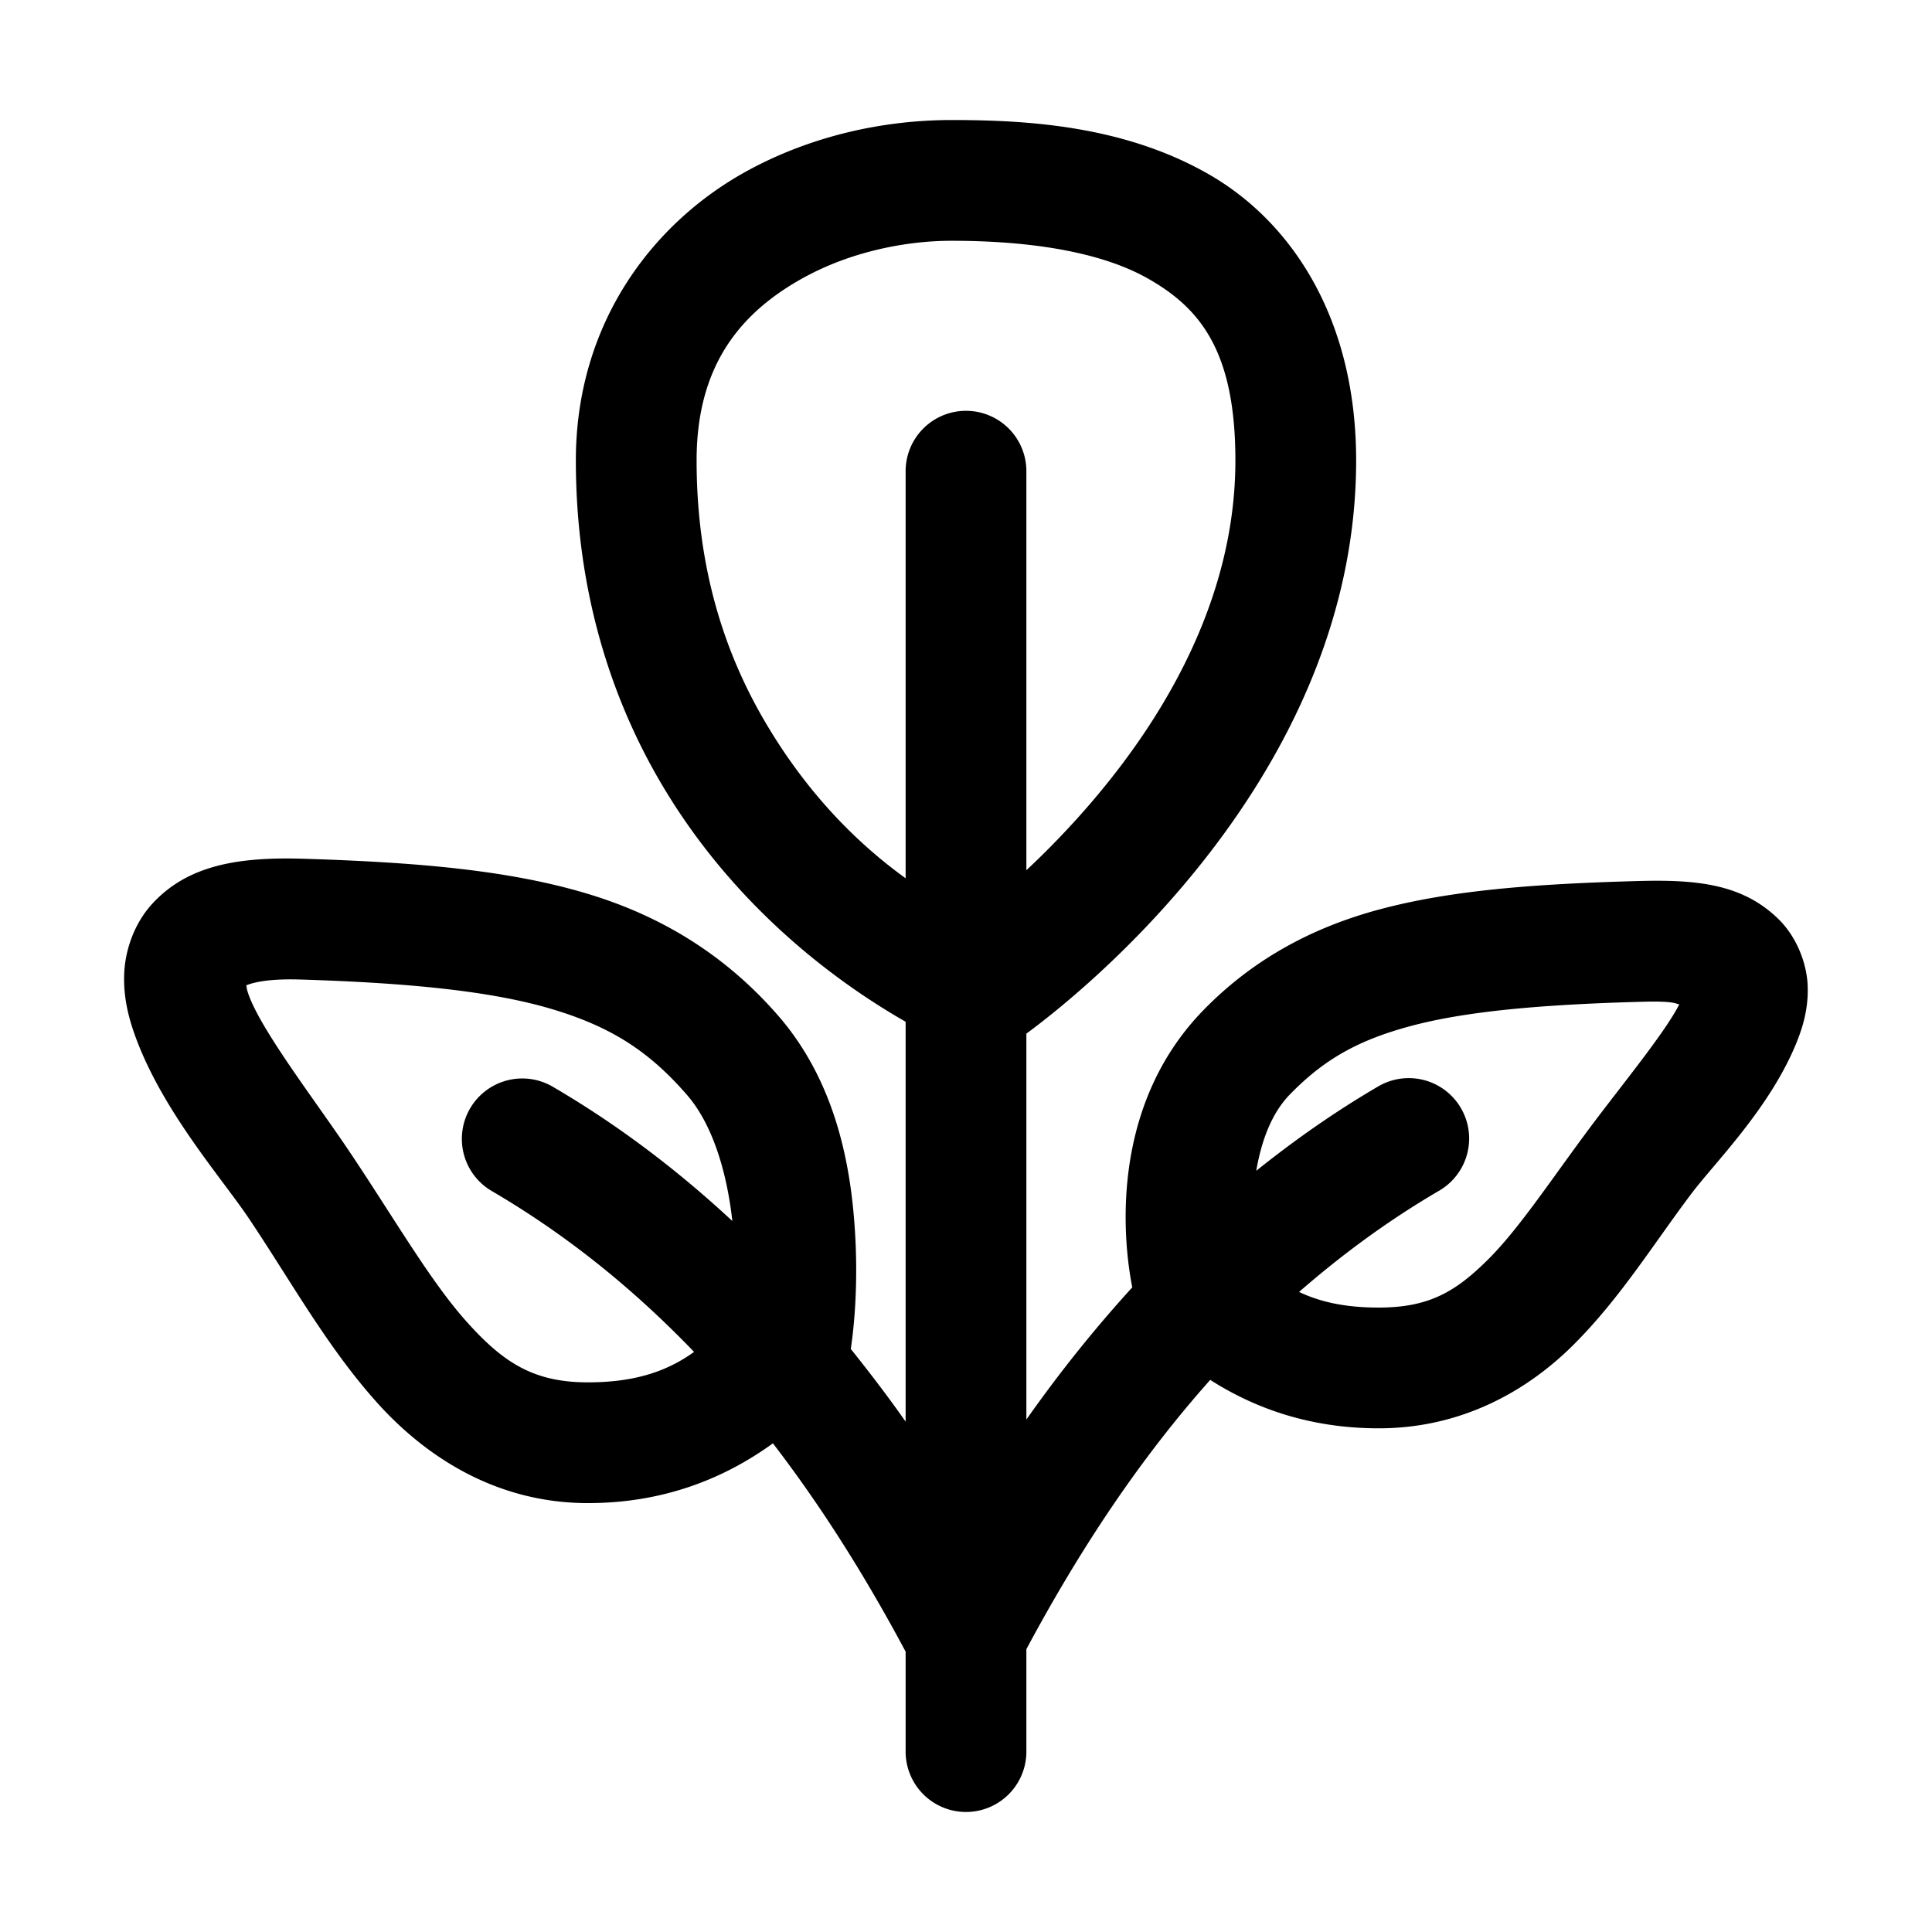 <svg xmlns="http://www.w3.org/2000/svg"  viewBox="0 0 48 48" width="50px" height="50px"><path d="M 23.645 2.982 C 21.977 2.982 20.205 3.361 18.613 4.219 C 16.248 5.492 14.307 8.003 14.307 11.439 C 14.307 14.648 15.171 17.301 16.379 19.383 C 18.255 22.614 20.93 24.487 22.5 25.385 L 22.5 35.32 C 22.067 34.703 21.609 34.103 21.137 33.514 C 21.172 33.287 21.331 32.199 21.248 30.703 C 21.156 29.044 20.797 26.918 19.334 25.234 C 18.061 23.77 16.486 22.77 14.576 22.199 C 12.666 21.628 10.436 21.425 7.555 21.336 C 5.942 21.286 4.664 21.484 3.773 22.465 C 3.328 22.955 3.109 23.616 3.086 24.188 C 3.063 24.759 3.186 25.259 3.354 25.725 C 4.023 27.587 5.507 29.265 6.178 30.264 C 7.213 31.804 8.116 33.45 9.359 34.838 C 10.603 36.226 12.364 37.344 14.607 37.344 C 16.535 37.344 18.041 36.701 19.203 35.859 C 20.429 37.455 21.514 39.188 22.5 41.035 L 22.5 43.518 A 1.5 1.5 0 1 0 25.5 43.518 L 25.5 40.973 C 26.813 38.523 28.298 36.269 30.068 34.283 C 31.139 34.968 32.516 35.487 34.256 35.486 C 36.295 35.486 37.926 34.573 39.088 33.416 C 40.25 32.259 41.081 30.905 42.018 29.662 C 42.612 28.873 43.977 27.531 44.639 25.891 C 44.804 25.481 44.935 25.02 44.91 24.471 C 44.885 23.921 44.634 23.275 44.189 22.838 C 43.3 21.964 42.169 21.848 40.699 21.889 C 38.068 21.961 36.034 22.125 34.289 22.59 C 32.544 23.055 31.088 23.876 29.898 25.098 C 27.419 27.643 27.973 31.194 28.131 31.984 C 27.182 33.025 26.307 34.122 25.5 35.268 L 25.5 25.68 C 26.815 24.714 33.693 19.294 33.693 11.439 C 33.693 7.911 32.087 5.491 29.992 4.307 C 27.897 3.122 25.523 2.982 23.645 2.982 z M 23.645 5.982 C 25.328 5.982 27.227 6.189 28.516 6.918 C 29.804 7.647 30.693 8.707 30.693 11.439 C 30.693 16.059 27.489 19.755 25.5 21.621 L 25.5 11.729 A 1.5 1.5 0 0 0 23.977 10.207 A 1.5 1.5 0 0 0 22.5 11.729 L 22.5 21.82 C 21.42 21.042 20.098 19.811 18.975 17.877 C 18.005 16.205 17.307 14.117 17.307 11.439 C 17.307 9.052 18.42 7.73 20.035 6.861 L 20.037 6.861 C 21.123 6.277 22.448 5.982 23.645 5.982 z M 7.463 24.336 C 10.244 24.422 12.251 24.634 13.717 25.072 C 15.183 25.511 16.124 26.116 17.068 27.203 C 17.723 27.957 18.065 29.17 18.195 30.336 C 16.859 29.095 15.384 27.963 13.717 26.99 A 1.501 1.501 0 0 0 12.203 29.582 C 14.128 30.706 15.778 32.063 17.244 33.588 C 16.597 34.052 15.81 34.344 14.607 34.344 C 13.257 34.344 12.506 33.856 11.594 32.838 C 10.682 31.82 9.789 30.258 8.668 28.59 C 7.819 27.326 6.504 25.623 6.176 24.711 C 6.127 24.575 6.131 24.541 6.119 24.471 C 6.095 24.517 6.338 24.301 7.463 24.336 z M 40.781 24.889 C 41.592 24.866 41.619 24.934 41.721 24.953 C 41.384 25.622 40.367 26.867 39.621 27.857 C 38.588 29.228 37.778 30.487 36.971 31.291 C 36.163 32.095 35.499 32.486 34.256 32.486 L 34.254 32.486 C 33.394 32.487 32.781 32.337 32.275 32.098 C 33.337 31.173 34.484 30.325 35.756 29.582 A 1.5 1.5 0 0 0 34.244 26.99 C 33.156 27.626 32.153 28.333 31.211 29.088 C 31.332 28.388 31.571 27.68 32.047 27.191 C 32.884 26.332 33.724 25.845 35.062 25.488 C 36.401 25.131 38.239 24.958 40.781 24.889 z"/></svg>